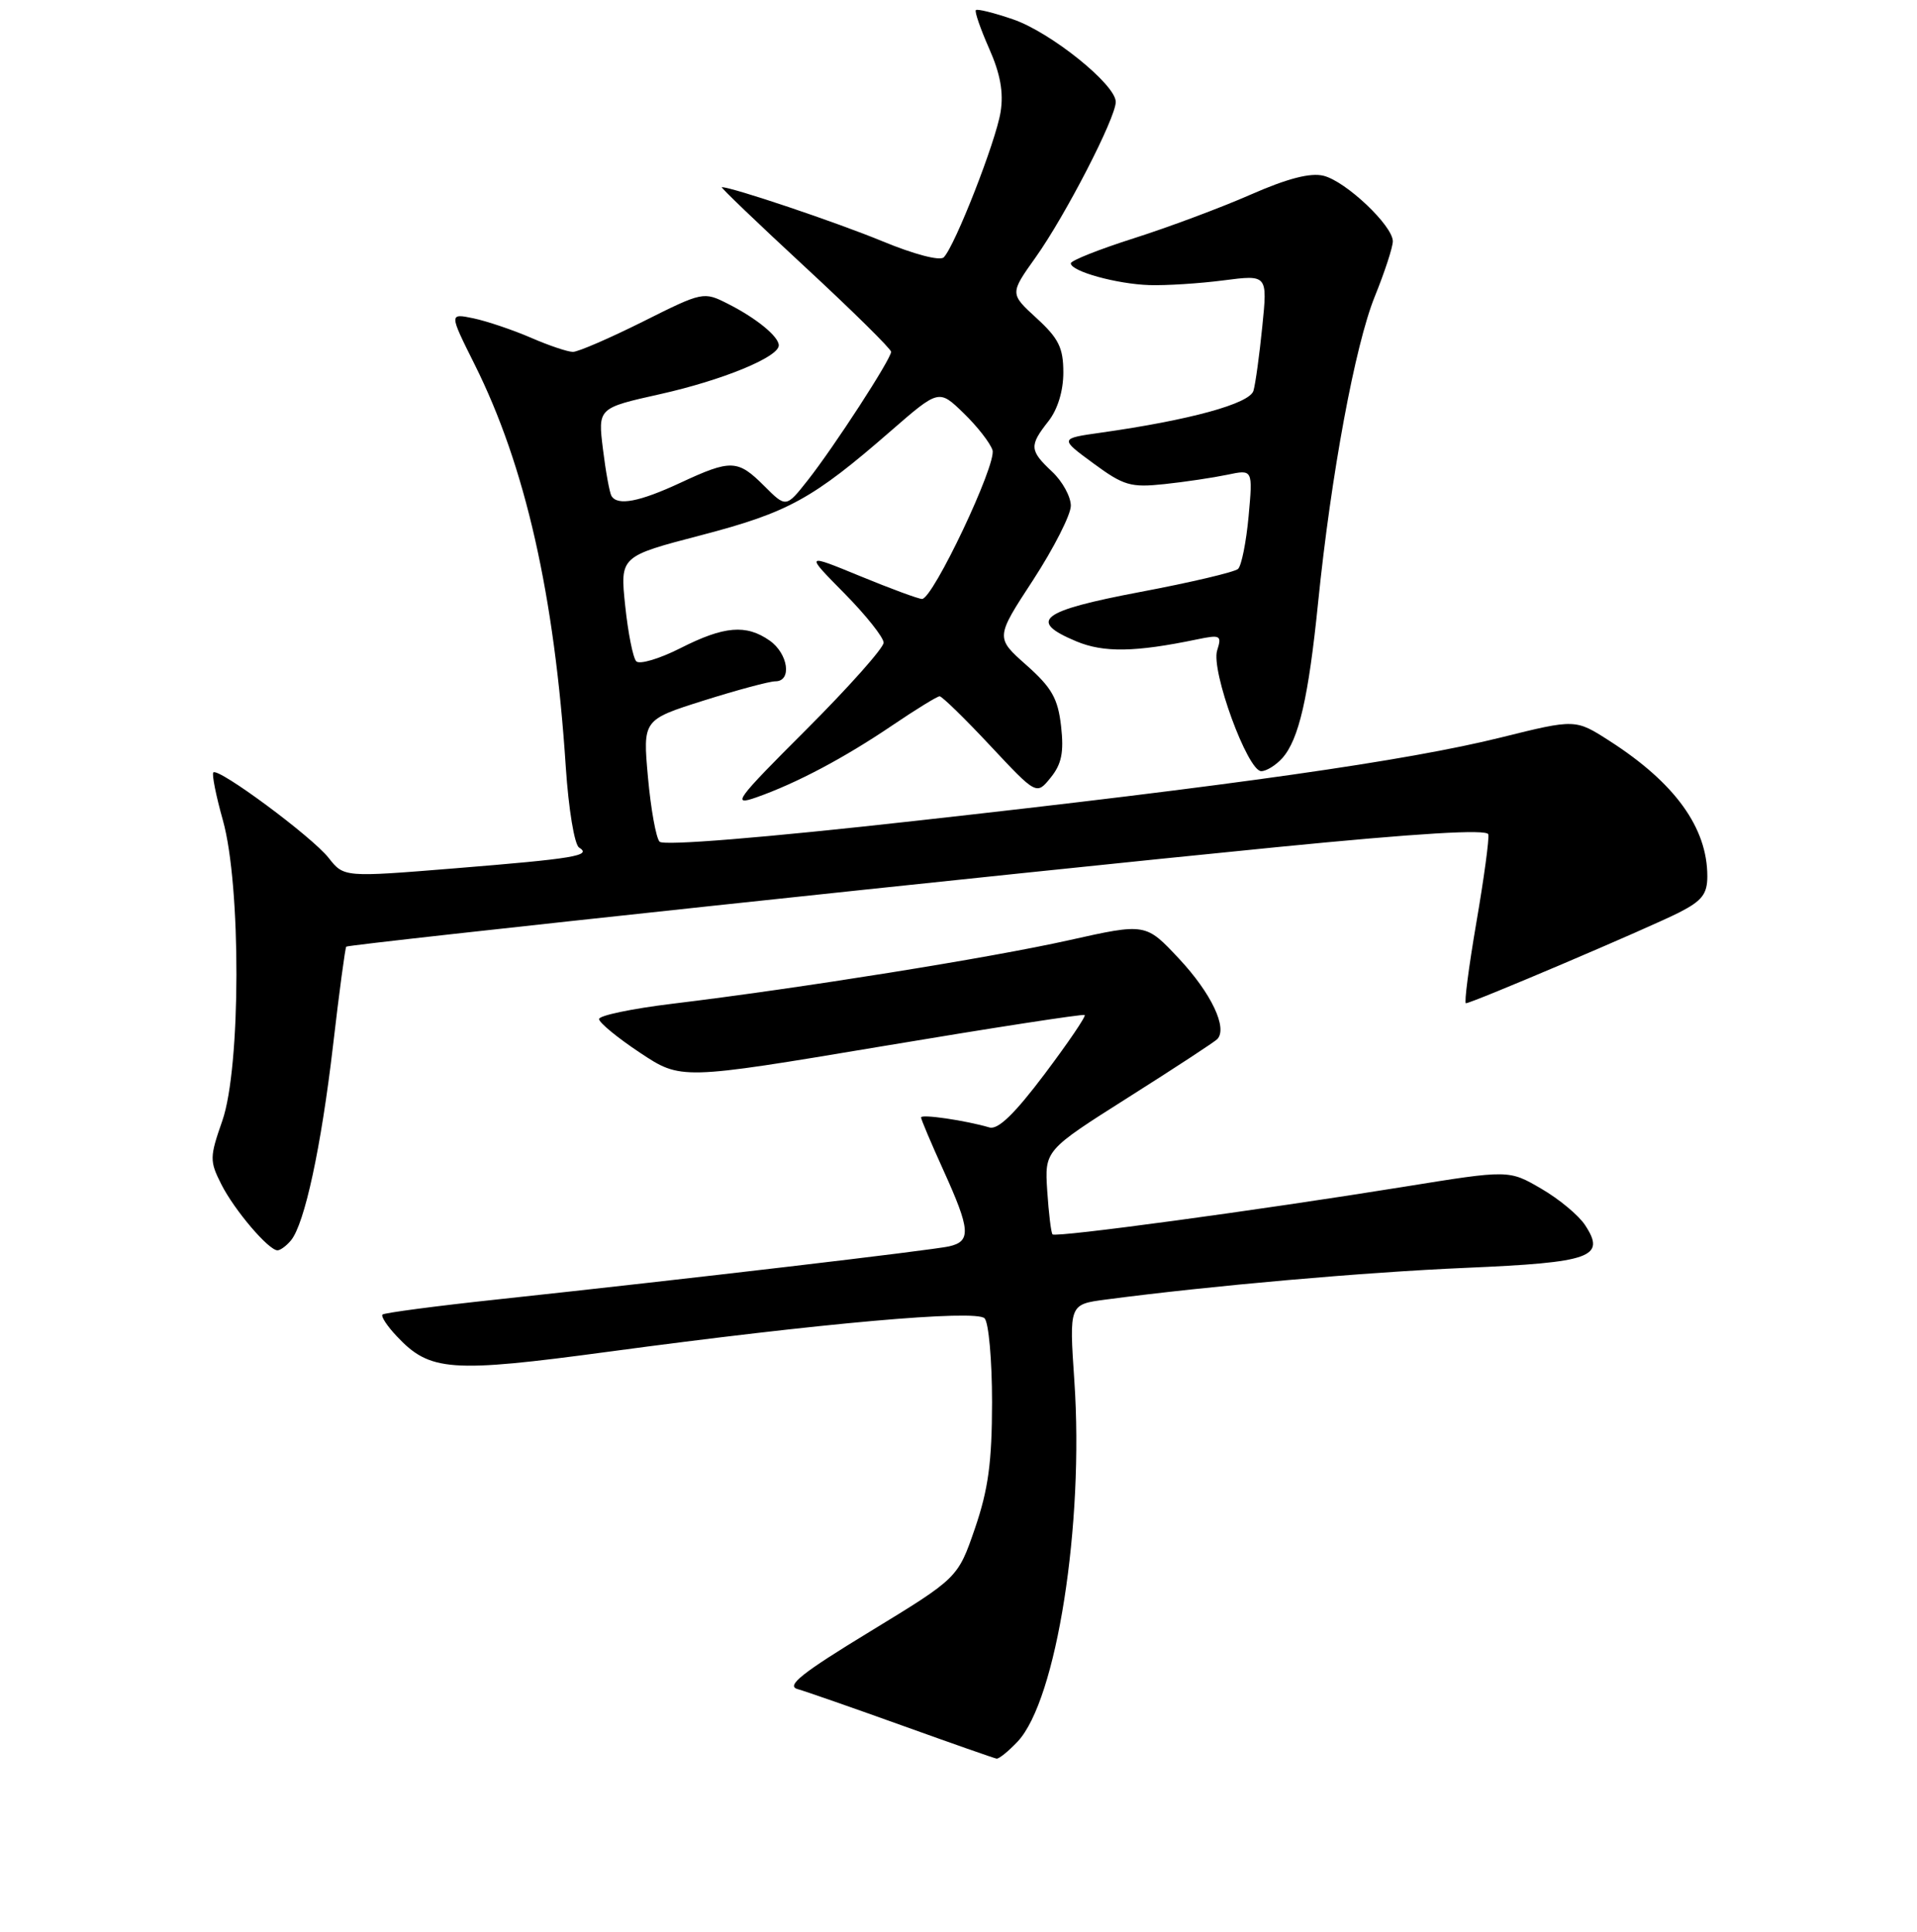 <?xml version="1.0" encoding="UTF-8" standalone="no"?>
<!DOCTYPE svg PUBLIC "-//W3C//DTD SVG 1.1//EN" "http://www.w3.org/Graphics/SVG/1.1/DTD/svg11.dtd" >
<svg xmlns="http://www.w3.org/2000/svg" xmlns:xlink="http://www.w3.org/1999/xlink" version="1.1" viewBox="0 0 256 258">
 <g >
 <path fill="currentColor"
d=" M 135.90 232.61 C 141.09 227.08 144.78 203.61 143.47 184.43 C 142.78 174.22 142.78 174.22 147.64 173.58 C 161.65 171.73 182.20 169.92 195.76 169.34 C 212.53 168.62 214.49 167.92 211.68 163.64 C 210.83 162.33 208.19 160.14 205.81 158.76 C 201.50 156.25 201.50 156.25 187.50 158.51 C 168.04 161.65 140.98 165.32 140.56 164.87 C 140.36 164.67 140.05 162.06 139.85 159.07 C 139.50 153.65 139.50 153.65 150.68 146.57 C 156.83 142.68 162.17 139.18 162.55 138.80 C 163.98 137.34 161.76 132.66 157.46 128.06 C 153.00 123.29 153.00 123.29 142.75 125.58 C 132.19 127.94 106.91 131.99 89.75 134.07 C 84.39 134.72 80.00 135.64 80.00 136.11 C 80.00 136.59 82.46 138.61 85.47 140.61 C 90.94 144.24 90.94 144.24 117.72 139.76 C 132.45 137.29 144.66 135.41 144.85 135.57 C 145.05 135.74 142.63 139.29 139.49 143.47 C 135.50 148.77 133.28 150.92 132.14 150.59 C 128.95 149.65 123.00 148.78 123.00 149.25 C 123.00 149.51 124.35 152.70 126.00 156.34 C 129.59 164.26 129.71 165.80 126.75 166.47 C 124.39 167.00 92.00 170.81 66.50 173.55 C 58.26 174.43 51.32 175.35 51.08 175.58 C 50.85 175.82 51.70 177.12 52.98 178.47 C 57.40 183.19 60.15 183.39 81.28 180.54 C 109.65 176.72 130.29 174.89 131.48 176.08 C 132.03 176.63 132.48 181.67 132.48 187.29 C 132.47 195.31 131.98 198.92 130.20 204.13 C 127.92 210.76 127.92 210.76 116.21 217.90 C 107.09 223.45 104.94 225.16 106.50 225.60 C 107.60 225.91 113.90 228.11 120.50 230.48 C 127.10 232.85 132.76 234.84 133.08 234.89 C 133.39 234.95 134.66 233.92 135.90 232.61 Z  M 38.85 165.68 C 40.68 163.48 42.89 153.23 44.48 139.59 C 45.30 132.50 46.10 126.57 46.24 126.44 C 46.58 126.11 134.73 116.68 170.50 113.15 C 189.35 111.29 198.58 110.73 198.75 111.44 C 198.89 112.02 198.17 117.34 197.15 123.25 C 196.14 129.16 195.51 134.00 195.76 134.00 C 196.54 134.00 220.31 123.88 224.25 121.87 C 227.29 120.32 228.00 119.41 228.00 117.04 C 228.00 110.55 223.68 104.57 214.94 98.96 C 210.38 96.03 210.38 96.03 200.44 98.50 C 187.94 101.61 164.71 104.92 122.22 109.64 C 101.98 111.90 88.61 112.99 88.08 112.42 C 87.61 111.92 86.91 108.04 86.53 103.82 C 85.84 96.14 85.84 96.14 93.97 93.57 C 98.44 92.16 102.76 91.00 103.55 91.00 C 105.79 91.00 105.26 87.30 102.78 85.56 C 99.64 83.36 96.70 83.61 90.85 86.58 C 88.05 88.00 85.40 88.78 84.97 88.33 C 84.53 87.87 83.87 84.53 83.49 80.91 C 82.80 74.31 82.80 74.31 93.65 71.48 C 105.27 68.44 108.54 66.64 118.94 57.58 C 125.38 51.98 125.38 51.98 128.68 55.18 C 130.50 56.94 132.23 59.16 132.54 60.12 C 133.13 61.97 124.59 80.00 123.13 80.00 C 122.66 80.00 118.95 78.63 114.89 76.96 C 107.50 73.92 107.50 73.92 112.75 79.24 C 115.64 82.17 118.00 85.14 118.00 85.84 C 118.00 86.54 113.35 91.77 107.66 97.46 C 98.25 106.86 97.65 107.68 101.01 106.50 C 106.40 104.60 112.73 101.24 119.20 96.86 C 122.33 94.74 125.16 93.00 125.48 93.00 C 125.80 93.00 128.85 95.97 132.24 99.60 C 138.42 106.20 138.42 106.20 140.31 103.86 C 141.77 102.06 142.09 100.48 141.70 97.01 C 141.28 93.29 140.46 91.85 137.06 88.83 C 132.93 85.17 132.93 85.17 137.97 77.46 C 140.73 73.21 143.00 68.75 143.00 67.55 C 143.00 66.34 141.88 64.29 140.50 63.00 C 137.48 60.16 137.43 59.54 140.00 56.27 C 141.24 54.70 142.00 52.22 142.00 49.75 C 142.00 46.46 141.38 45.20 138.42 42.49 C 134.85 39.22 134.85 39.22 138.31 34.36 C 142.28 28.78 149.00 15.74 149.00 13.61 C 149.00 11.29 140.29 4.29 135.27 2.58 C 132.74 1.71 130.51 1.16 130.32 1.35 C 130.13 1.54 130.93 3.85 132.09 6.48 C 133.59 9.86 134.04 12.35 133.62 14.96 C 133.00 18.87 127.52 32.88 126.03 34.37 C 125.52 34.88 122.05 33.97 117.83 32.22 C 111.70 29.69 97.78 25.00 96.39 25.00 C 96.17 25.00 101.17 29.79 107.50 35.65 C 113.82 41.50 119.00 46.61 119.00 46.99 C 119.00 47.95 111.39 59.68 107.86 64.16 C 104.97 67.82 104.97 67.82 102.06 64.91 C 98.52 61.37 97.63 61.33 90.85 64.49 C 85.39 67.03 82.48 67.59 81.66 66.25 C 81.41 65.84 80.89 63.02 80.52 60.00 C 79.84 54.50 79.84 54.50 88.17 52.64 C 96.49 50.78 104.00 47.69 104.00 46.13 C 104.00 44.95 101.01 42.50 97.21 40.58 C 93.96 38.93 93.85 38.95 85.85 42.96 C 81.40 45.18 77.20 47.00 76.51 47.00 C 75.82 47.00 73.28 46.15 70.88 45.10 C 68.47 44.06 65.03 42.90 63.24 42.52 C 59.97 41.84 59.97 41.84 63.38 48.67 C 70.17 62.27 74.05 79.43 75.56 102.50 C 75.93 108.05 76.71 112.81 77.33 113.20 C 79.08 114.29 76.75 114.68 60.72 115.98 C 45.93 117.18 45.93 117.18 43.89 114.59 C 41.68 111.77 29.17 102.50 28.49 103.17 C 28.27 103.40 28.84 106.27 29.76 109.54 C 32.21 118.26 32.17 142.57 29.69 149.69 C 27.99 154.56 27.98 155.07 29.56 158.19 C 31.30 161.64 35.87 167.00 37.06 167.00 C 37.44 167.00 38.25 166.40 38.85 165.68 Z  M 171.25 101.25 C 173.45 98.77 174.74 93.16 176.02 80.50 C 177.75 63.40 180.96 46.08 183.60 39.58 C 184.92 36.32 186.00 33.01 186.00 32.23 C 186.00 30.15 179.75 24.23 176.76 23.48 C 175.01 23.04 171.96 23.82 167.00 26.00 C 163.04 27.74 156.02 30.36 151.40 31.83 C 146.79 33.30 143.01 34.80 143.00 35.17 C 143.00 36.24 149.13 37.94 153.50 38.08 C 155.70 38.15 160.15 37.87 163.38 37.45 C 169.27 36.69 169.27 36.69 168.57 43.60 C 168.19 47.39 167.66 51.26 167.39 52.19 C 166.89 53.92 158.89 56.11 147.00 57.79 C 141.50 58.57 141.50 58.57 146.00 61.88 C 150.06 64.87 150.99 65.14 155.50 64.66 C 158.25 64.37 162.03 63.80 163.90 63.41 C 167.31 62.69 167.31 62.69 166.74 68.96 C 166.42 72.41 165.79 75.57 165.33 75.99 C 164.88 76.41 158.99 77.80 152.25 79.07 C 138.92 81.60 137.20 82.93 143.73 85.66 C 147.39 87.19 151.59 87.12 159.86 85.40 C 162.99 84.75 163.18 84.86 162.54 86.88 C 161.69 89.56 166.60 103.00 168.43 103.00 C 169.12 103.00 170.39 102.21 171.25 101.25 Z "/>
</g>
</svg>